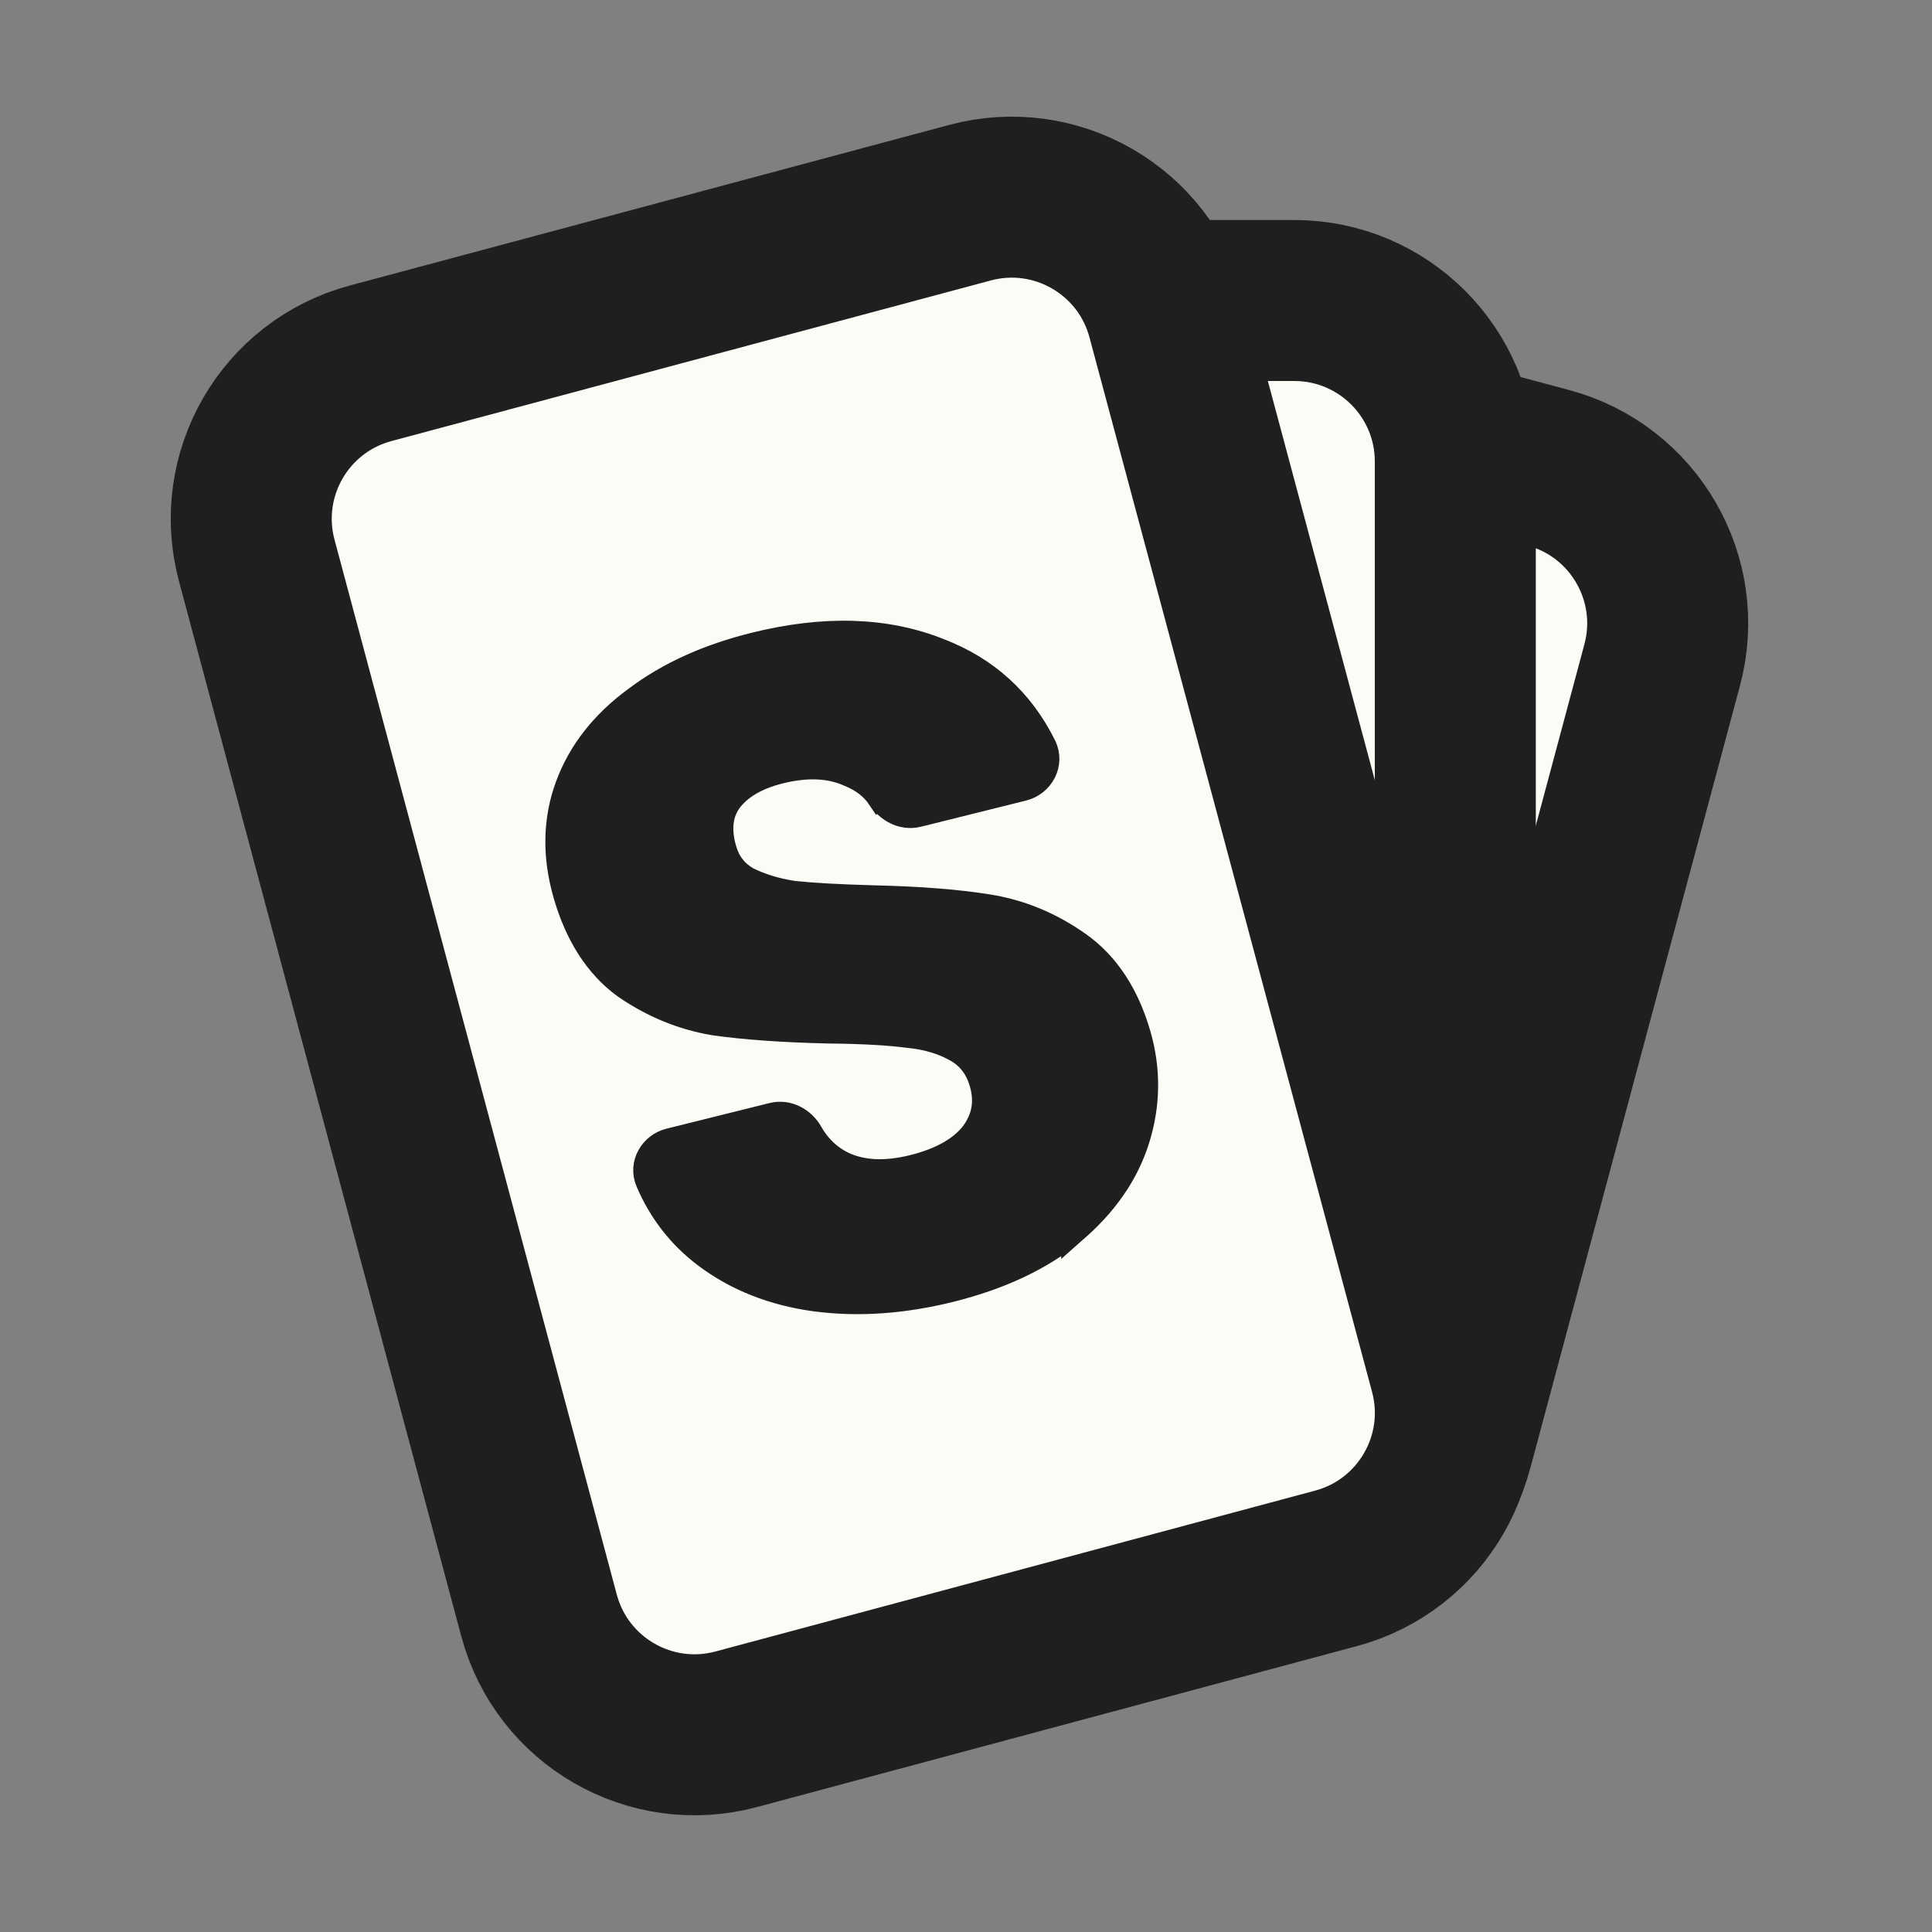 <svg width="144" height="144" viewBox="0 0 144 144" fill="none" xmlns="http://www.w3.org/2000/svg">
<rect x="0" y="0" width="144" height="144" fill="#808080" stroke="none"/>
<path d="M69.6 35.014L53.969 93.269C52.25 99.673 56.051 106.257 62.456 107.971L93.587 116.303C99.988 118.016 106.566 114.217 108.281 107.816L123.889 49.565C125.605 43.163 121.806 36.583 115.404 34.868L84.296 26.532C77.895 24.818 71.317 28.614 69.6 35.014Z" fill="#FDFBF5" stroke="#1F1F1F" stroke-width="12"/>
<path d="M45.24 34.394L45.216 105.25C45.214 111.881 50.589 117.256 57.219 117.254L96.475 117.243C103.101 117.241 108.471 111.869 108.471 105.243V34.398C108.471 27.771 103.099 22.398 96.471 22.398H57.24C50.614 22.398 45.242 27.768 45.24 34.394Z" fill="#FDFBF5" stroke="#1F1F1F" stroke-width="12"/>
<path d="M19.136 41.771L40.175 120.401C41.889 126.806 48.473 130.607 54.877 128.889L99.581 116.896C105.98 115.179 109.778 108.6 108.063 102.2L86.999 23.591C85.284 17.19 78.704 13.391 72.302 15.106L27.622 27.078C21.222 28.793 17.423 35.37 19.136 41.771Z" fill="#FDFBF5" stroke="#1F1F1F" stroke-width="12"/>
<path d="M60.783 96.85L60.788 96.85C63.984 97.266 67.338 97.028 70.844 96.156C74.539 95.236 77.602 93.805 79.995 91.833L79.995 91.834L80.005 91.825C82.367 89.823 83.981 87.519 84.794 84.909C85.601 82.321 85.629 79.715 84.879 77.114C84.022 74.143 82.541 71.851 80.388 70.332C78.332 68.881 76.1 67.954 73.7 67.563C71.385 67.186 68.496 66.962 65.046 66.884C62.543 66.815 60.591 66.706 59.18 66.558C57.867 66.364 56.712 66.01 55.706 65.507C54.846 65.011 54.285 64.292 54 63.305C53.557 61.77 53.741 60.611 54.396 59.697C55.144 58.709 56.347 57.959 58.121 57.518C60.179 57.005 61.867 57.107 63.246 57.721L63.261 57.727L63.276 57.733C64.304 58.147 65.041 58.736 65.54 59.482L66.288 58.982L65.54 59.482C66.102 60.324 67.195 61.052 68.433 60.744L76.27 58.793C77.633 58.453 78.508 56.945 77.824 55.567C76.151 52.2 73.537 49.826 70.017 48.476C66.005 46.87 61.386 46.754 56.209 48.043C52.752 48.903 49.804 50.234 47.387 52.055C44.951 53.836 43.237 55.997 42.295 58.541C41.349 61.099 41.307 63.822 42.13 66.677C42.997 69.682 44.456 72 46.559 73.533L46.569 73.54L46.579 73.547C48.618 74.95 50.814 75.858 53.162 76.261L53.174 76.263L53.185 76.265C55.482 76.597 58.359 76.799 61.807 76.877L61.807 76.877L61.818 76.877C64.315 76.903 66.258 77.013 67.664 77.201L67.681 77.203L67.699 77.205C69.083 77.335 70.273 77.697 71.285 78.272C72.204 78.795 72.827 79.592 73.155 80.729C73.553 82.11 73.338 83.326 72.503 84.464C71.647 85.569 70.206 86.434 68.039 86.973C65.941 87.495 64.233 87.379 62.848 86.733C61.821 86.228 61.016 85.464 60.424 84.416C59.894 83.477 58.775 82.788 57.559 83.091L49.883 85.002C48.579 85.326 47.696 86.735 48.28 88.097C49.232 90.321 50.66 92.157 52.56 93.593C54.875 95.341 57.625 96.421 60.783 96.85Z" fill="#1F1F1F" stroke="#1F1F1F" stroke-width="1.8"/>
</svg>
